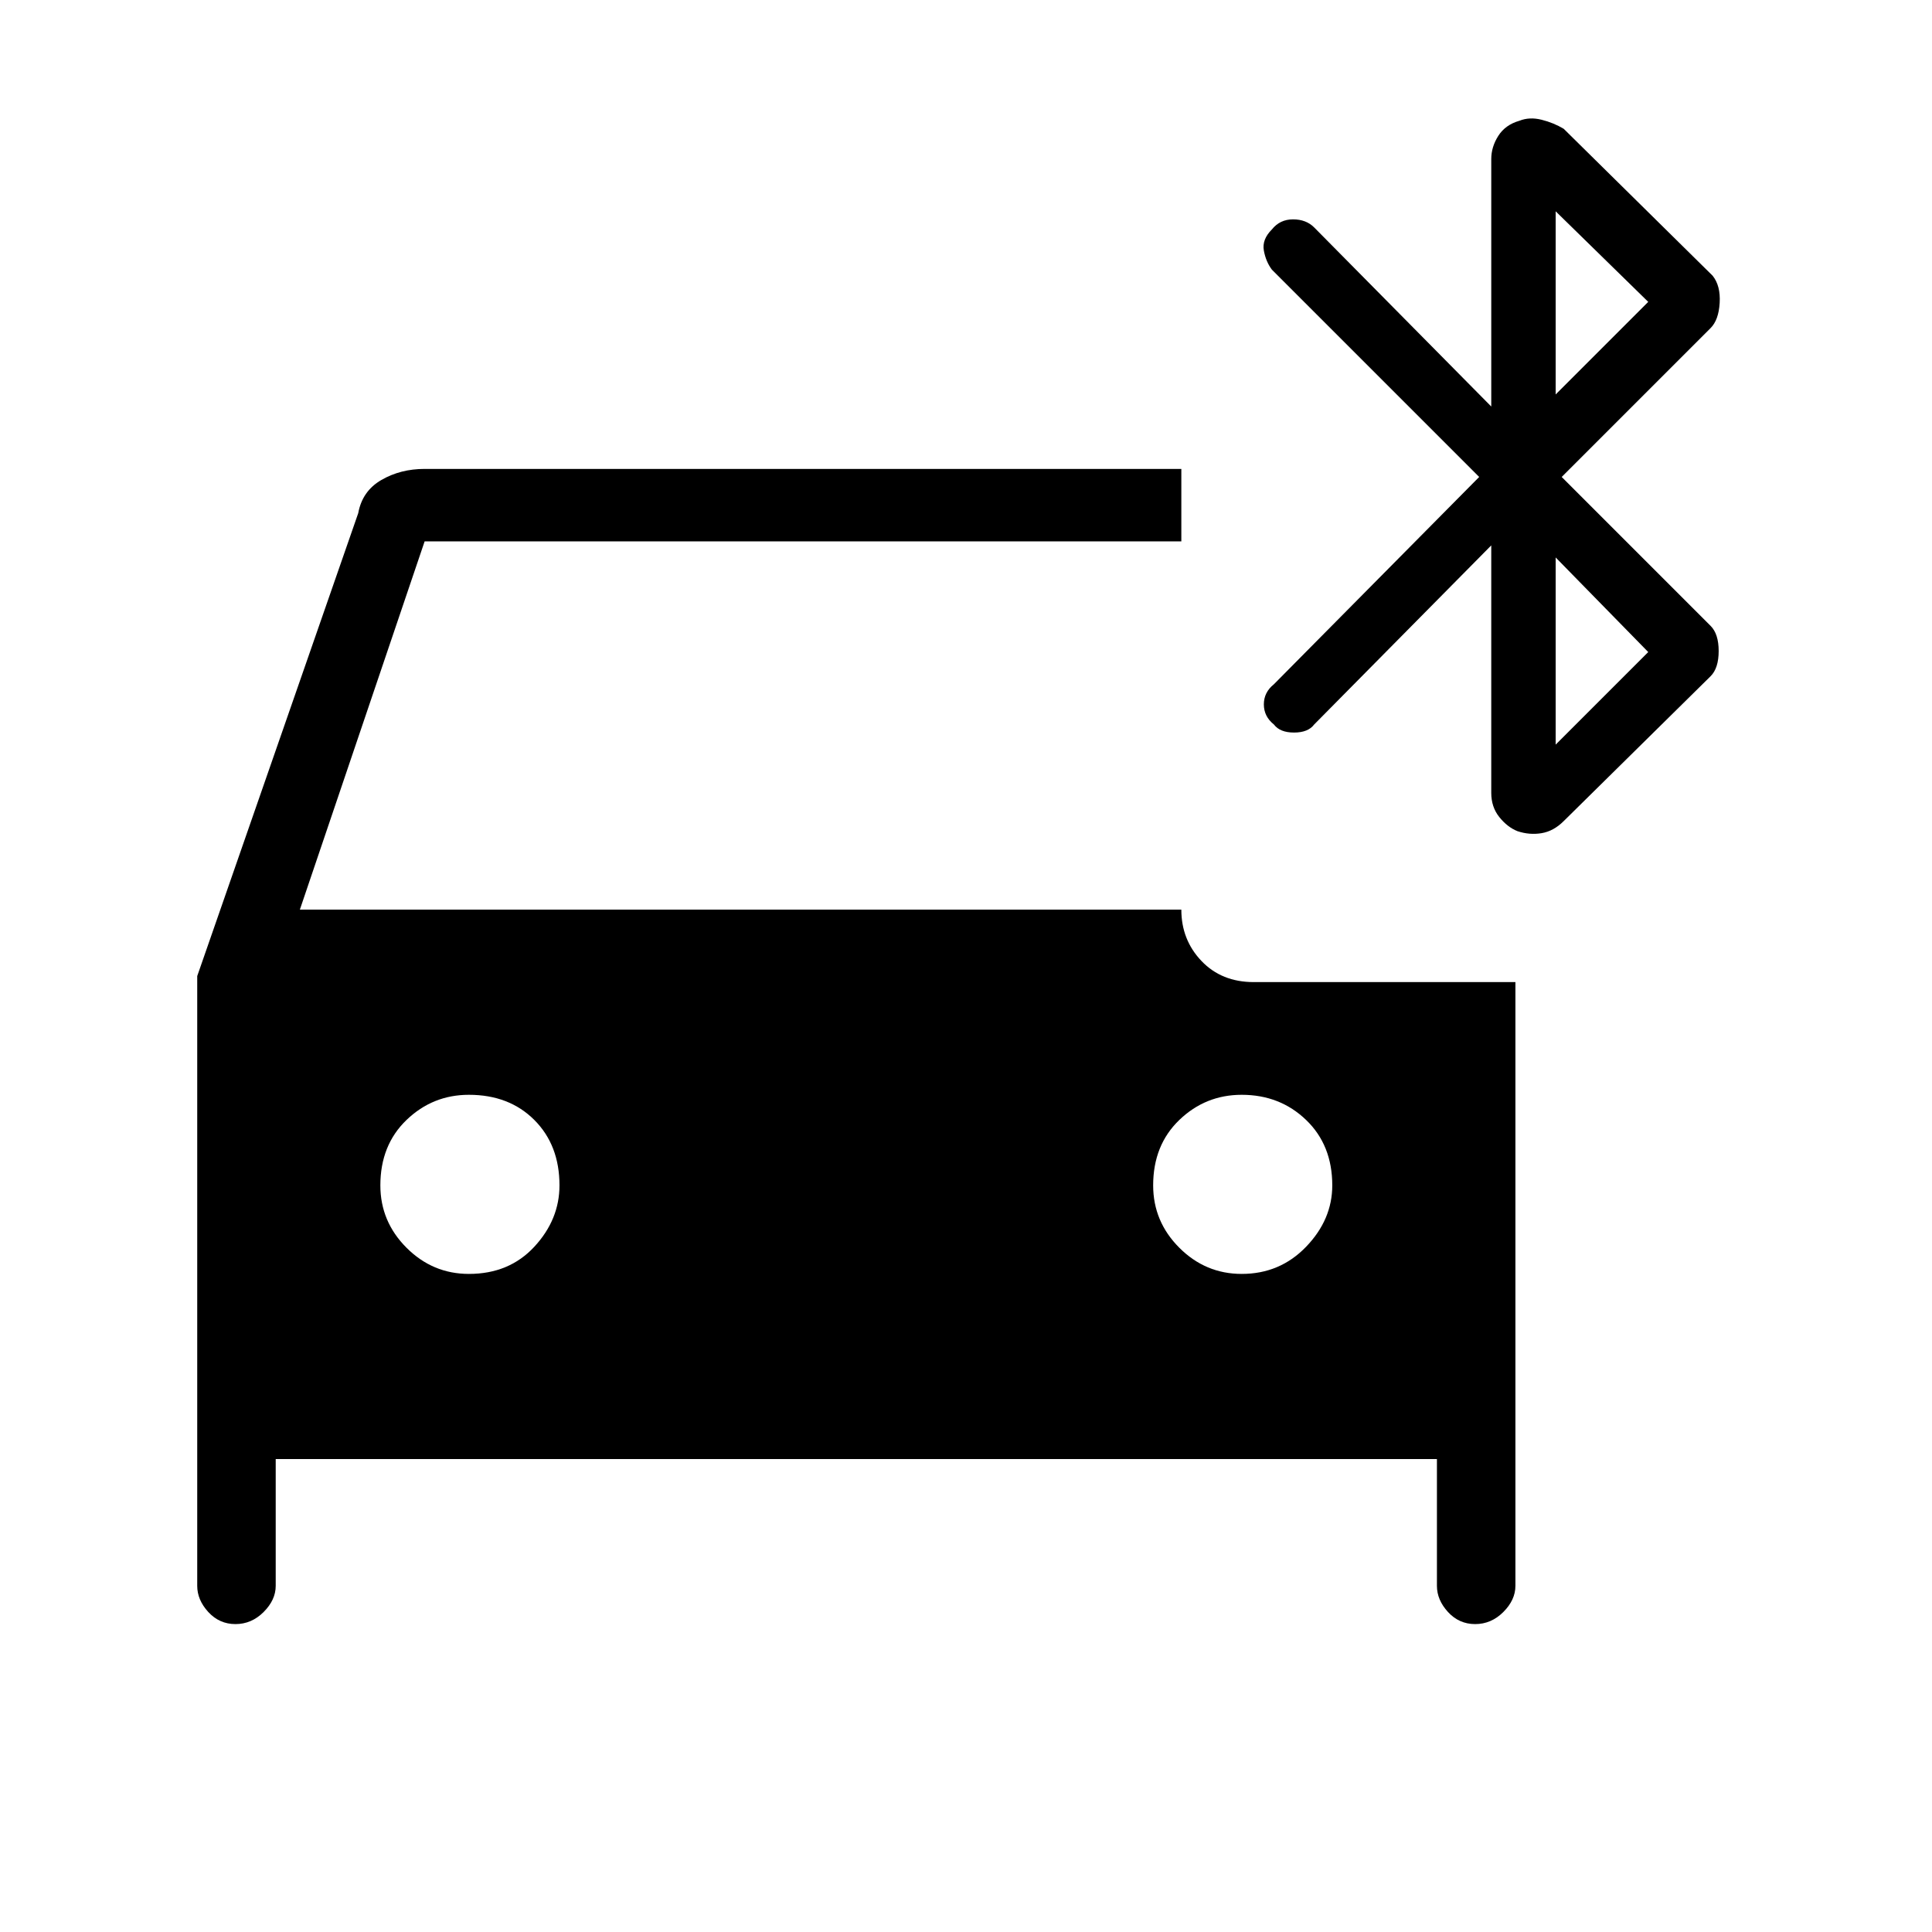 <svg xmlns="http://www.w3.org/2000/svg" height="48" width="48"><path d="M11.65 31.65q1 0 1.625-.675t.625-1.525q0-1-.625-1.625T11.65 27.2q-.9 0-1.55.625t-.65 1.625q0 .9.65 1.55t1.55.65Zm19.2 0q.95 0 1.6-.675.65-.675.65-1.525 0-1-.65-1.625t-1.6-.625q-.9 0-1.55.625t-.65 1.625q0 .9.65 1.55t1.55.65Zm6.85-11q-.25-.1-.45-.35-.2-.25-.2-.6v-6.15L32.65 18q-.15.2-.5.2t-.5-.2q-.25-.2-.25-.5t.25-.5l5.1-5.15L31.6 6.7q-.15-.2-.2-.475-.05-.275.2-.525.2-.25.525-.25t.525.2l4.4 4.45V3.95q0-.3.175-.575Q37.4 3.1 37.75 3q.25-.1.55-.025.3.075.55.225l3.7 3.65q.2.25.175.675-.025.425-.225.625l-3.7 3.7 3.7 3.7q.2.2.2.625t-.2.625l-3.65 3.6q-.25.25-.55.3-.3.05-.6-.05Zm.95-10.85 2.3-2.3-2.3-2.25Zm0 8.7 2.3-2.3-2.3-2.35ZM5.85 40.35q-.4 0-.675-.3T4.9 39.4V24.25l4-11.5q.1-.55.575-.825.475-.275 1.075-.275h18.8v1.8h-18.8l-3.1 9.15h21.9q0 .75.5 1.275.5.525 1.3.525h6.5v15q0 .35-.3.65-.3.3-.7.3-.4 0-.675-.3t-.275-.65v-3.15H6.85v3.15q0 .35-.3.65-.3.3-.7.3Z"/></svg>